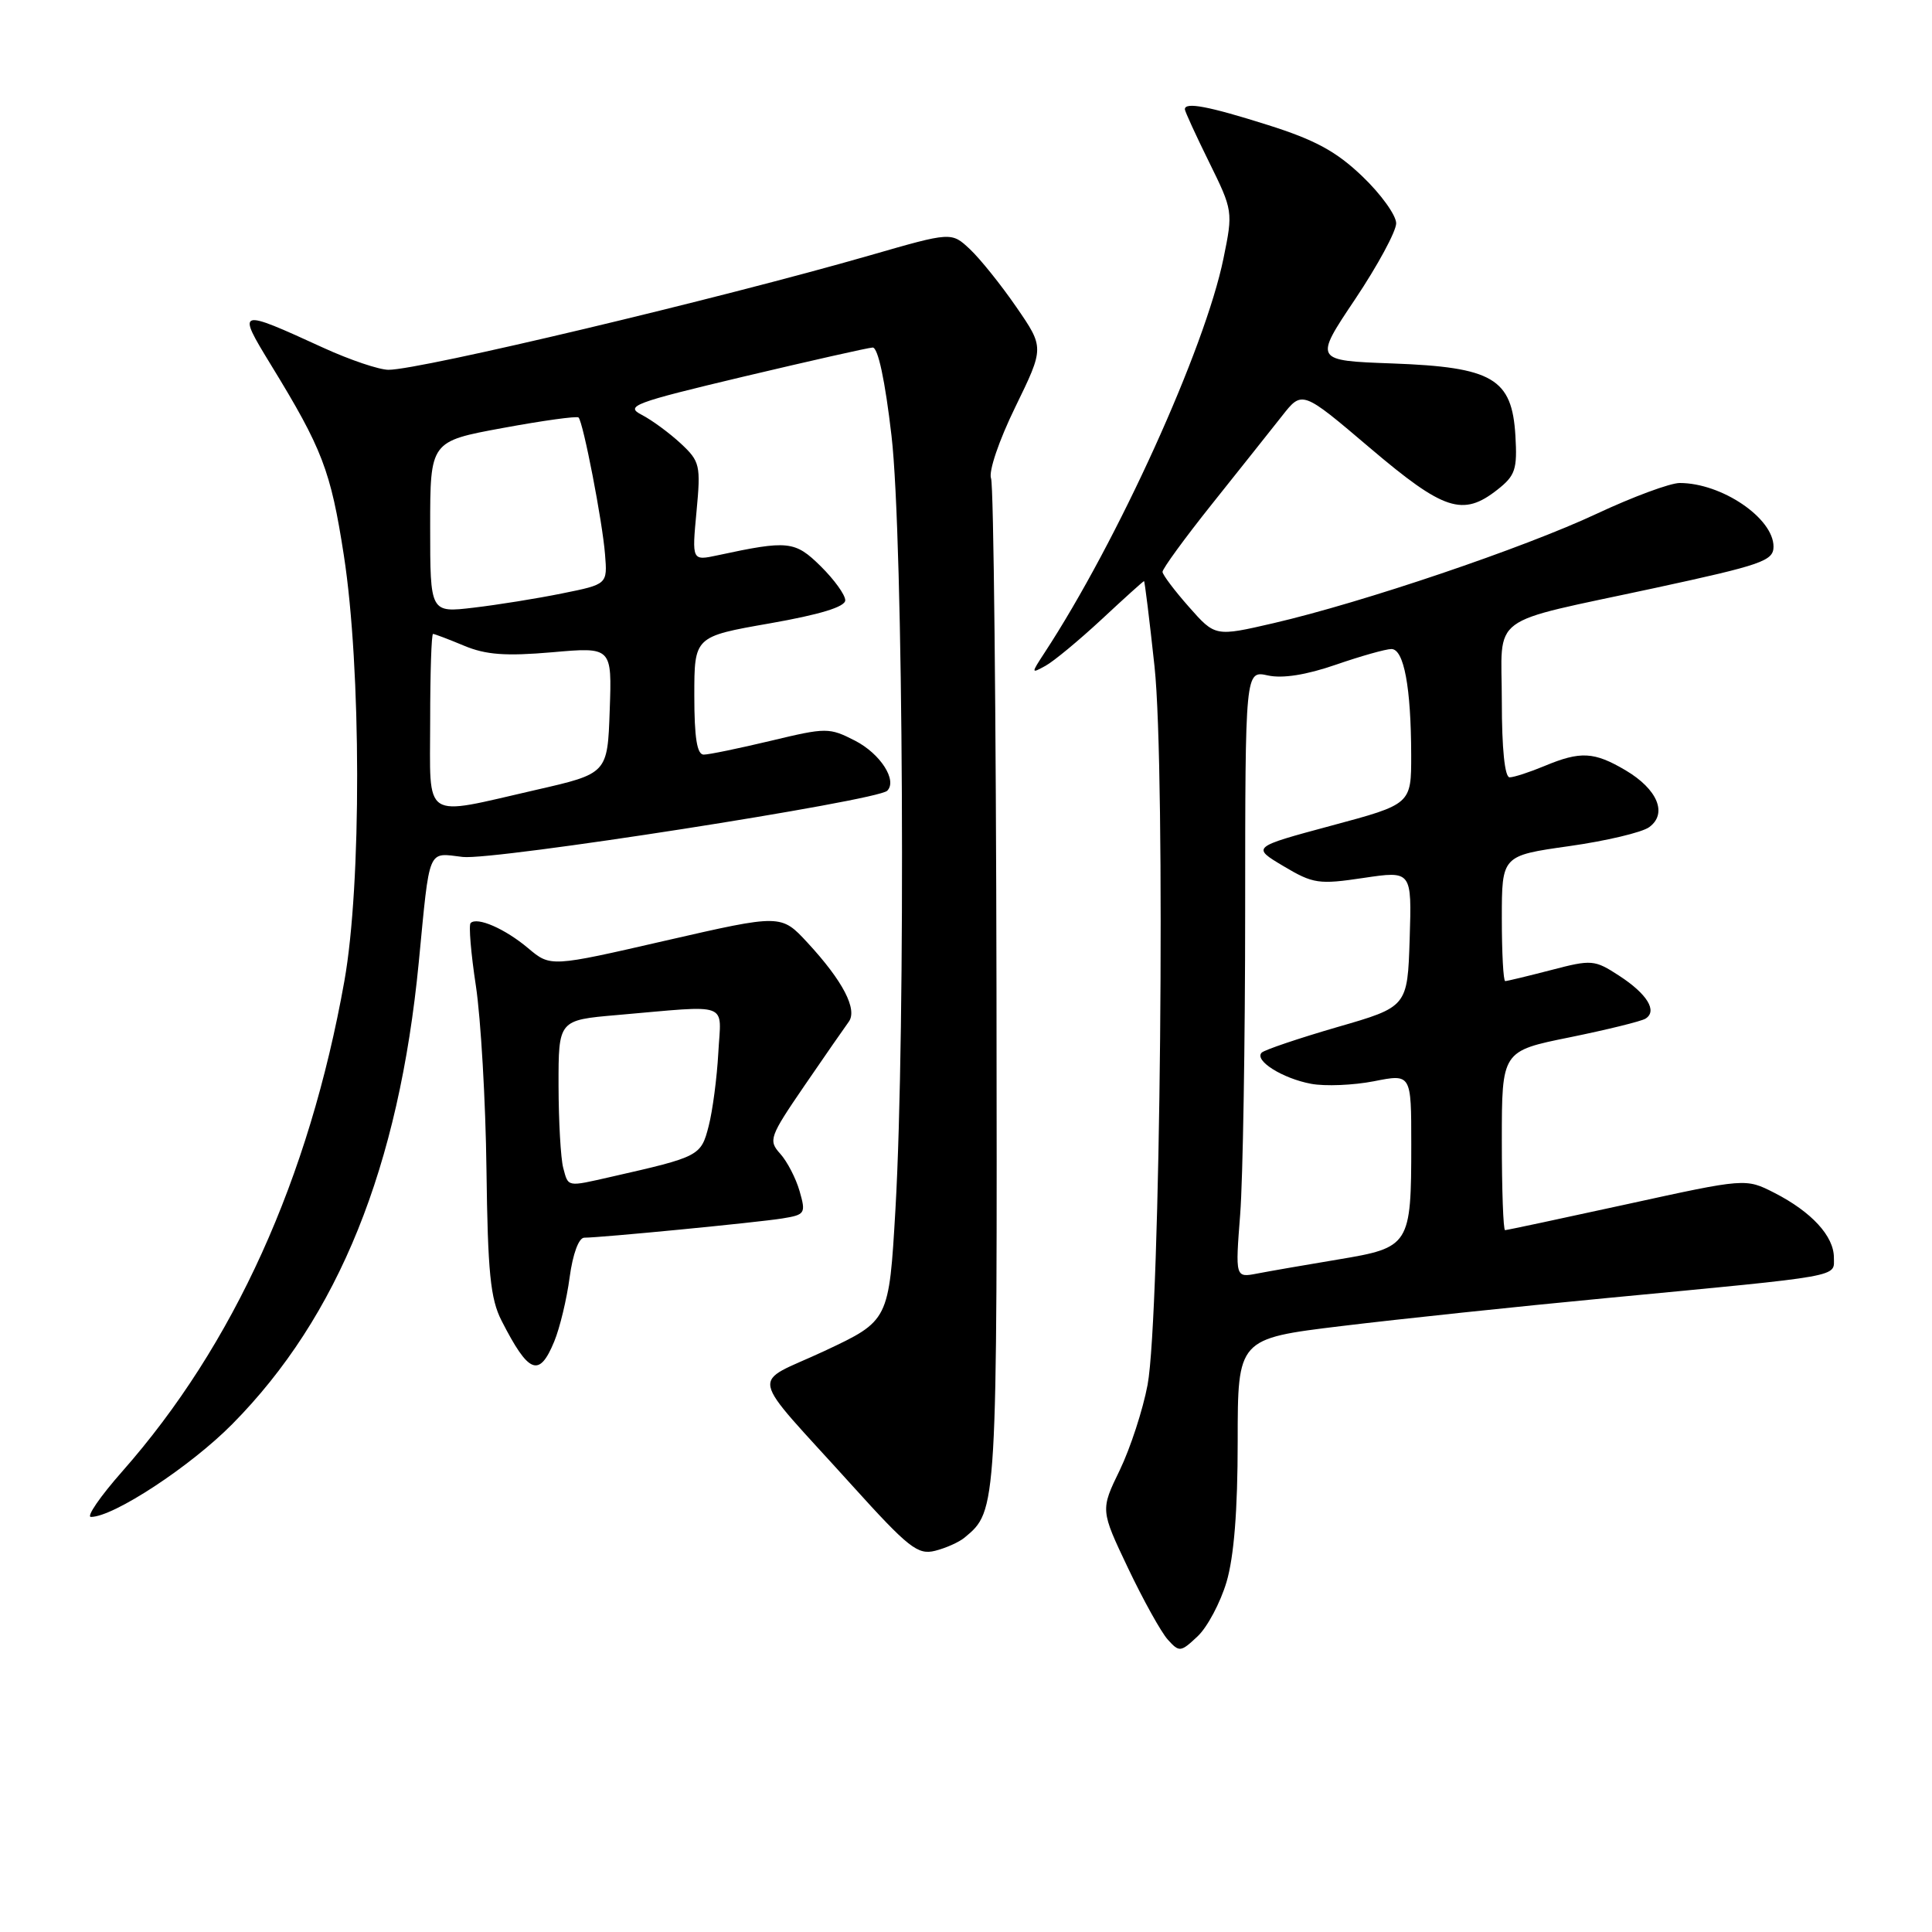 <?xml version="1.0" encoding="UTF-8" standalone="no"?>
<!DOCTYPE svg PUBLIC "-//W3C//DTD SVG 1.1//EN" "http://www.w3.org/Graphics/SVG/1.1/DTD/svg11.dtd" >
<svg xmlns="http://www.w3.org/2000/svg" xmlns:xlink="http://www.w3.org/1999/xlink" version="1.1" viewBox="0 0 256 256">
 <g >
 <path fill="currentColor"
d=" M 162.52 209.63 C 163.51 206.28 164.00 200.14 164.00 191.01 C 164.00 177.38 164.00 177.38 177.75 175.71 C 185.31 174.79 201.18 173.11 213.00 171.99 C 244.58 168.98 243.00 169.26 243.00 166.63 C 243.00 163.79 240.03 160.57 235.12 158.06 C 231.31 156.12 231.31 156.12 215.59 159.56 C 206.94 161.45 199.67 163.00 199.43 163.00 C 199.19 163.00 199.00 157.66 199.00 151.14 C 199.00 139.27 199.00 139.27 208.00 137.45 C 212.95 136.44 217.46 135.33 218.03 134.98 C 219.66 133.98 218.26 131.70 214.55 129.29 C 211.28 127.16 210.91 127.13 205.52 128.54 C 202.43 129.34 199.70 130.00 199.45 130.00 C 199.20 130.00 199.00 126.26 199.00 121.69 C 199.00 113.38 199.00 113.38 207.90 112.12 C 212.80 111.43 217.58 110.30 218.53 109.60 C 220.98 107.81 219.64 104.58 215.40 102.07 C 211.22 99.60 209.42 99.51 204.65 101.50 C 202.68 102.32 200.60 103.00 200.03 103.00 C 199.39 103.00 199.00 99.20 199.00 92.98 C 199.00 81.12 196.78 82.77 219.25 77.92 C 233.46 74.85 235.00 74.32 235.00 72.43 C 235.00 68.66 228.14 64.00 222.57 64.00 C 221.31 64.00 216.36 65.83 211.58 68.07 C 201.90 72.61 180.61 79.82 168.76 82.57 C 161.02 84.36 161.02 84.36 157.55 80.43 C 155.64 78.27 154.06 76.17 154.04 75.78 C 154.02 75.38 156.97 71.33 160.60 66.78 C 164.24 62.22 168.41 56.97 169.88 55.11 C 172.54 51.72 172.54 51.72 181.52 59.35 C 191.32 67.67 193.83 68.49 198.41 64.89 C 200.79 63.02 201.06 62.19 200.80 57.74 C 200.35 50.15 197.81 48.65 184.52 48.16 C 174.11 47.78 174.11 47.78 179.56 39.65 C 182.55 35.18 185.00 30.65 185.00 29.59 C 185.00 28.53 182.99 25.73 180.54 23.39 C 177.08 20.07 174.27 18.54 167.99 16.56 C 160.15 14.08 157.00 13.48 157.00 14.48 C 157.00 14.75 158.44 17.89 160.20 21.46 C 163.37 27.89 163.39 28.03 162.12 34.23 C 159.68 46.19 148.08 71.74 138.39 86.52 C 136.61 89.25 136.61 89.28 138.54 88.22 C 139.62 87.63 142.95 84.87 145.96 82.08 C 148.96 79.28 151.49 77.00 151.59 77.00 C 151.68 77.00 152.31 82.09 152.98 88.31 C 154.47 102.12 153.77 174.33 152.06 183.50 C 151.44 186.80 149.78 191.88 148.38 194.79 C 145.81 200.08 145.81 200.08 149.47 207.78 C 151.49 212.02 153.86 216.29 154.74 217.26 C 156.26 218.95 156.45 218.93 158.69 216.82 C 159.98 215.61 161.70 212.37 162.52 209.63 Z  M 127.81 203.74 C 132.14 200.15 132.14 200.28 132.04 130.93 C 131.98 94.67 131.66 64.28 131.32 63.40 C 130.97 62.48 132.36 58.38 134.54 53.92 C 138.37 46.06 138.37 46.06 134.68 40.70 C 132.65 37.75 129.88 34.30 128.53 33.03 C 126.07 30.72 126.07 30.72 115.29 33.83 C 95.24 39.60 55.72 49.00 51.48 49.00 C 50.24 49.00 46.36 47.69 42.86 46.09 C 31.44 40.86 31.34 40.89 35.89 48.33 C 42.72 59.48 43.82 62.35 45.56 73.58 C 47.88 88.55 47.92 117.18 45.63 130.00 C 40.96 156.18 30.98 178.22 16.19 194.98 C 13.27 198.29 11.41 201.00 12.05 201.00 C 15.05 201.00 25.25 194.30 30.78 188.70 C 44.86 174.46 52.86 154.63 55.49 127.50 C 56.98 112.08 56.60 112.99 61.31 113.55 C 65.40 114.04 116.22 106.11 117.56 104.78 C 118.93 103.41 116.66 99.88 113.31 98.15 C 109.87 96.39 109.51 96.39 102.13 98.16 C 97.93 99.16 93.94 99.99 93.25 99.99 C 92.36 100.00 92.00 97.77 92.00 92.17 C 92.00 84.35 92.00 84.35 102.00 82.60 C 108.66 81.43 112.00 80.41 112.00 79.54 C 112.00 78.82 110.54 76.80 108.75 75.03 C 105.33 71.66 104.43 71.57 95.09 73.58 C 91.68 74.31 91.68 74.31 92.29 67.80 C 92.87 61.63 92.75 61.14 90.20 58.76 C 88.71 57.38 86.39 55.67 85.04 54.97 C 82.78 53.81 83.92 53.38 98.54 49.90 C 107.32 47.82 115.01 46.08 115.63 46.05 C 116.34 46.02 117.28 50.41 118.13 57.75 C 119.71 71.26 120.03 136.31 118.65 160.25 C 117.79 175.00 117.79 175.00 109.25 179.01 C 99.35 183.64 98.87 181.28 112.90 196.82 C 120.39 205.11 121.61 206.06 123.90 205.49 C 125.33 205.13 127.08 204.35 127.81 203.74 Z  M 73.44 177.75 C 74.18 175.96 75.10 172.14 75.48 169.25 C 75.90 166.14 76.69 164.00 77.42 164.00 C 79.60 164.00 100.39 161.98 103.67 161.45 C 106.69 160.96 106.80 160.79 105.95 157.83 C 105.46 156.12 104.30 153.89 103.38 152.87 C 101.79 151.11 101.96 150.63 106.60 143.85 C 109.29 139.92 111.93 136.12 112.45 135.41 C 113.67 133.78 111.69 129.98 107.00 124.91 C 103.50 121.13 103.50 121.13 88.22 124.63 C 72.95 128.14 72.95 128.14 69.98 125.64 C 66.92 123.06 63.22 121.45 62.36 122.31 C 62.09 122.58 62.40 126.33 63.06 130.65 C 63.71 134.97 64.35 145.93 64.46 155.00 C 64.63 168.60 64.98 172.11 66.46 175.00 C 70.06 182.05 71.45 182.59 73.44 177.75 Z  M 164.33 160.91 C 164.69 156.28 164.99 138.18 164.99 120.67 C 165.00 88.84 165.00 88.84 168.00 89.50 C 169.95 89.93 173.09 89.43 177.00 88.08 C 180.30 86.94 183.62 86.00 184.37 86.00 C 186.03 86.00 186.97 91.08 186.99 100.03 C 187.00 106.56 187.00 106.56 176.42 109.40 C 165.84 112.25 165.84 112.25 170.07 114.77 C 174.00 117.11 174.74 117.22 180.68 116.33 C 187.07 115.38 187.07 115.38 186.79 124.39 C 186.50 133.41 186.50 133.41 177.18 136.10 C 172.06 137.59 167.56 139.11 167.18 139.48 C 166.15 140.52 169.93 142.90 173.73 143.61 C 175.59 143.96 179.34 143.80 182.06 143.27 C 187.00 142.29 187.00 142.29 187.00 151.58 C 187.00 165.01 186.81 165.31 177.36 166.88 C 173.04 167.60 168.19 168.44 166.59 168.75 C 163.68 169.31 163.68 169.31 164.33 160.91 Z  M 57.00 95.50 C 57.00 89.17 57.17 84.00 57.38 84.00 C 57.59 84.00 59.43 84.70 61.49 85.56 C 64.38 86.77 67.01 86.96 73.15 86.43 C 81.09 85.73 81.09 85.73 80.79 94.12 C 80.50 102.50 80.50 102.50 71.00 104.67 C 55.77 108.15 57.00 108.96 57.00 95.50 Z  M 57.00 69.84 C 57.00 58.48 57.00 58.48 66.63 56.71 C 71.93 55.73 76.44 55.11 76.66 55.32 C 77.28 55.95 79.83 69.11 80.17 73.46 C 80.49 77.42 80.49 77.42 74.49 78.63 C 71.20 79.30 65.91 80.15 62.75 80.52 C 57.00 81.20 57.00 81.20 57.00 69.84 Z  M 74.63 154.75 C 74.30 153.51 74.02 148.60 74.01 143.84 C 74.00 135.17 74.00 135.17 81.75 134.50 C 97.00 133.18 95.55 132.64 95.18 139.50 C 95.00 142.80 94.43 147.17 93.90 149.22 C 92.88 153.18 92.68 153.28 81.00 155.93 C 75.06 157.28 75.32 157.33 74.63 154.75 Z "/>
</g>
</svg>